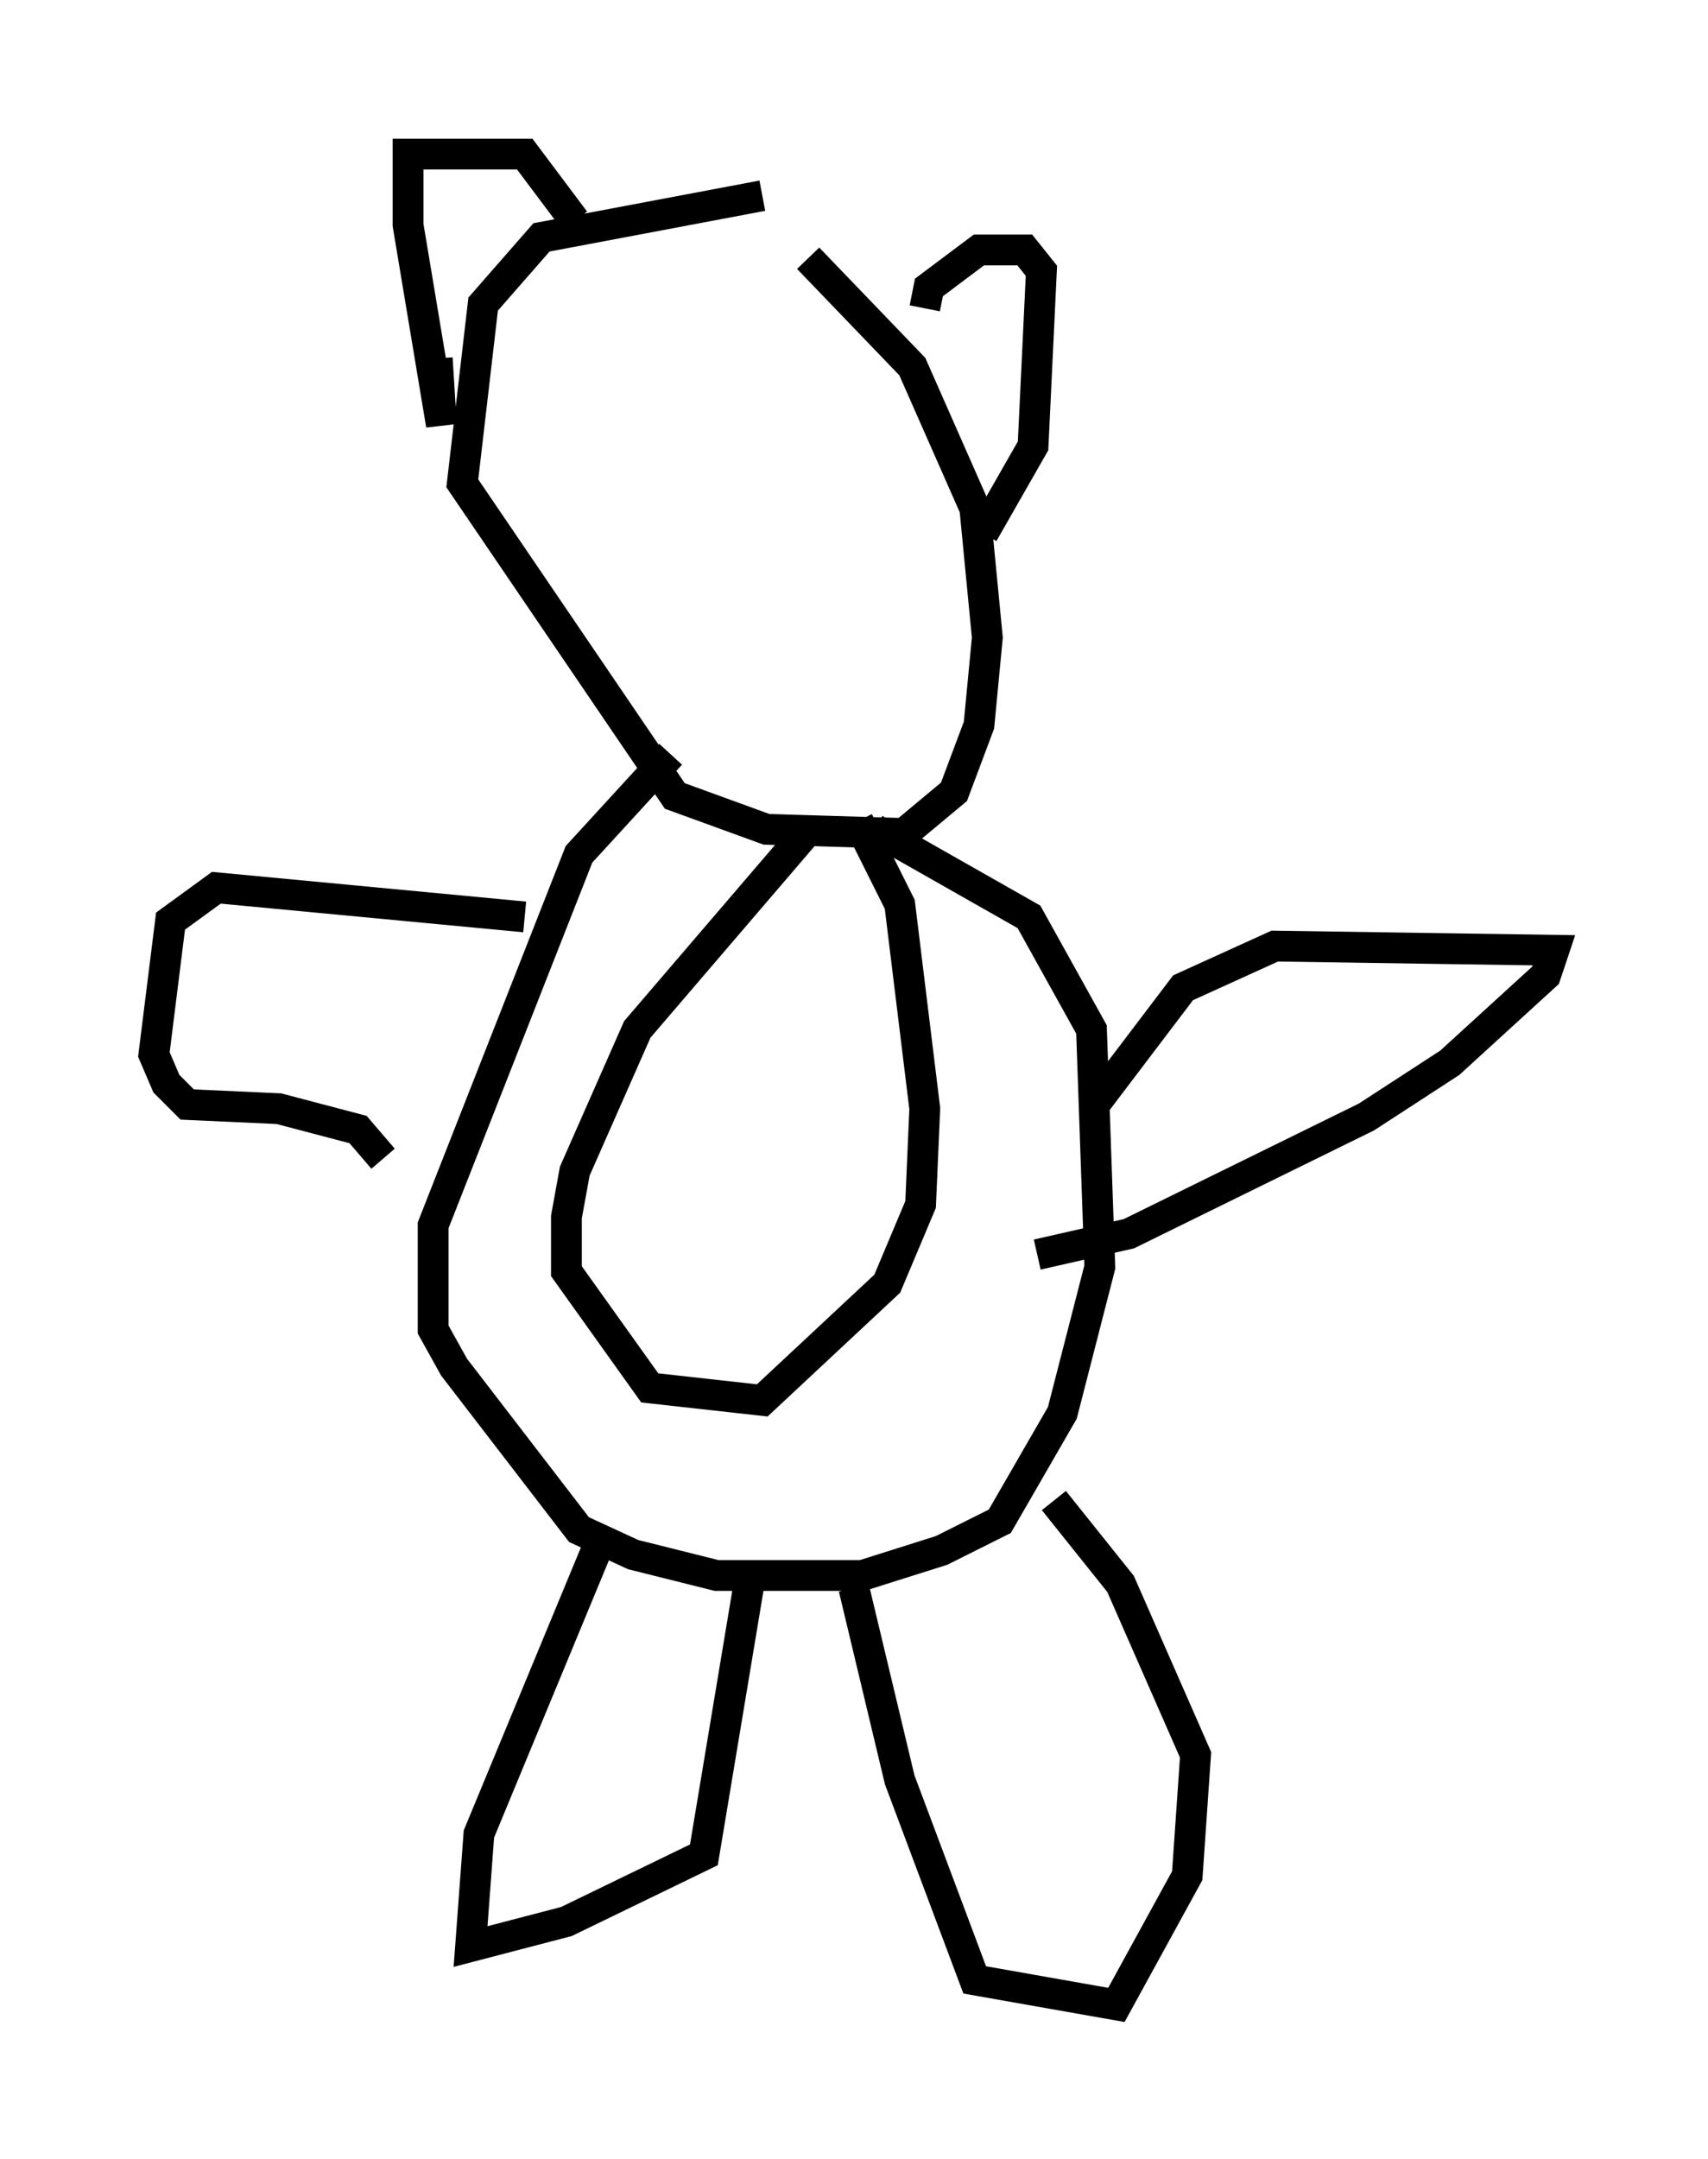 <?xml version="1.0" encoding="utf-8" ?>
<svg baseProfile="full" height="70.081" version="1.1" width="55.466" xmlns="http://www.w3.org/2000/svg" xmlns:ev="http://www.w3.org/2001/xml-events" xmlns:xlink="http://www.w3.org/1999/xlink"><defs /><rect fill="white" height="70.081" width="55.466" x="0" y="0" /><path d="M26.786, 7.977 m-2.03, -1.624 l-7.172, 1.353 -1.894, 2.165 l-0.677, 5.819 6.901, 10.149 l2.977, 1.083 4.465, 0.135 l1.624, -1.353 0.812, -2.165 l0.271, -2.842 -0.406, -4.195 l-2.03, -4.601 -3.383, -3.518 m-4.465, 16.103 l-2.977, 3.248 -4.736, 12.043 l0.0, 3.383 0.677, 1.218 l4.059, 5.277 1.759, 0.812 l2.706, 0.677 4.736, 0.0 l2.571, -0.812 1.894, -0.947 l2.03, -3.518 1.218, -4.736 l-0.271, -7.713 -2.03, -3.654 l-5.007, -2.842 m-2.03, -0.135 l-5.683, 6.631 -2.03, 4.601 l-0.271, 1.488 0.0, 1.759 l2.706, 3.789 3.654, 0.406 l4.059, -3.789 1.083, -2.571 l0.135, -3.112 -0.812, -6.631 l-1.353, -2.706 m-13.667, -15.02 l0.135, 2.165 -1.083, -6.495 l0.0, -2.3 3.789, 0.0 l1.624, 2.165 m11.367, 2.842 l0.135, -0.677 1.624, -1.218 l1.488, 0.0 0.541, 0.677 l-0.271, 5.683 -1.624, 2.842 m3.518, 18.674 l2.977, -3.924 2.977, -1.353 l9.066, 0.135 -0.271, 0.812 l-3.112, 2.842 -2.706, 1.759 l-7.713, 3.789 -2.977, 0.677 m-16.644, -10.961 l-10.013, -0.947 -1.488, 1.083 l-0.541, 4.33 0.406, 0.947 l0.677, 0.677 2.977, 0.135 l2.571, 0.677 0.812, 0.947 m7.036, 12.449 l-3.924, 9.472 -0.271, 3.654 l3.112, -0.812 4.465, -2.165 l1.488, -8.931 m3.383, 0.271 l1.488, 6.225 2.436, 6.495 l4.601, 0.812 2.3, -4.195 l0.271, -3.924 -2.436, -5.548 l-2.165, -2.706 " fill="none" stroke="black" stroke-width="1" /></svg>